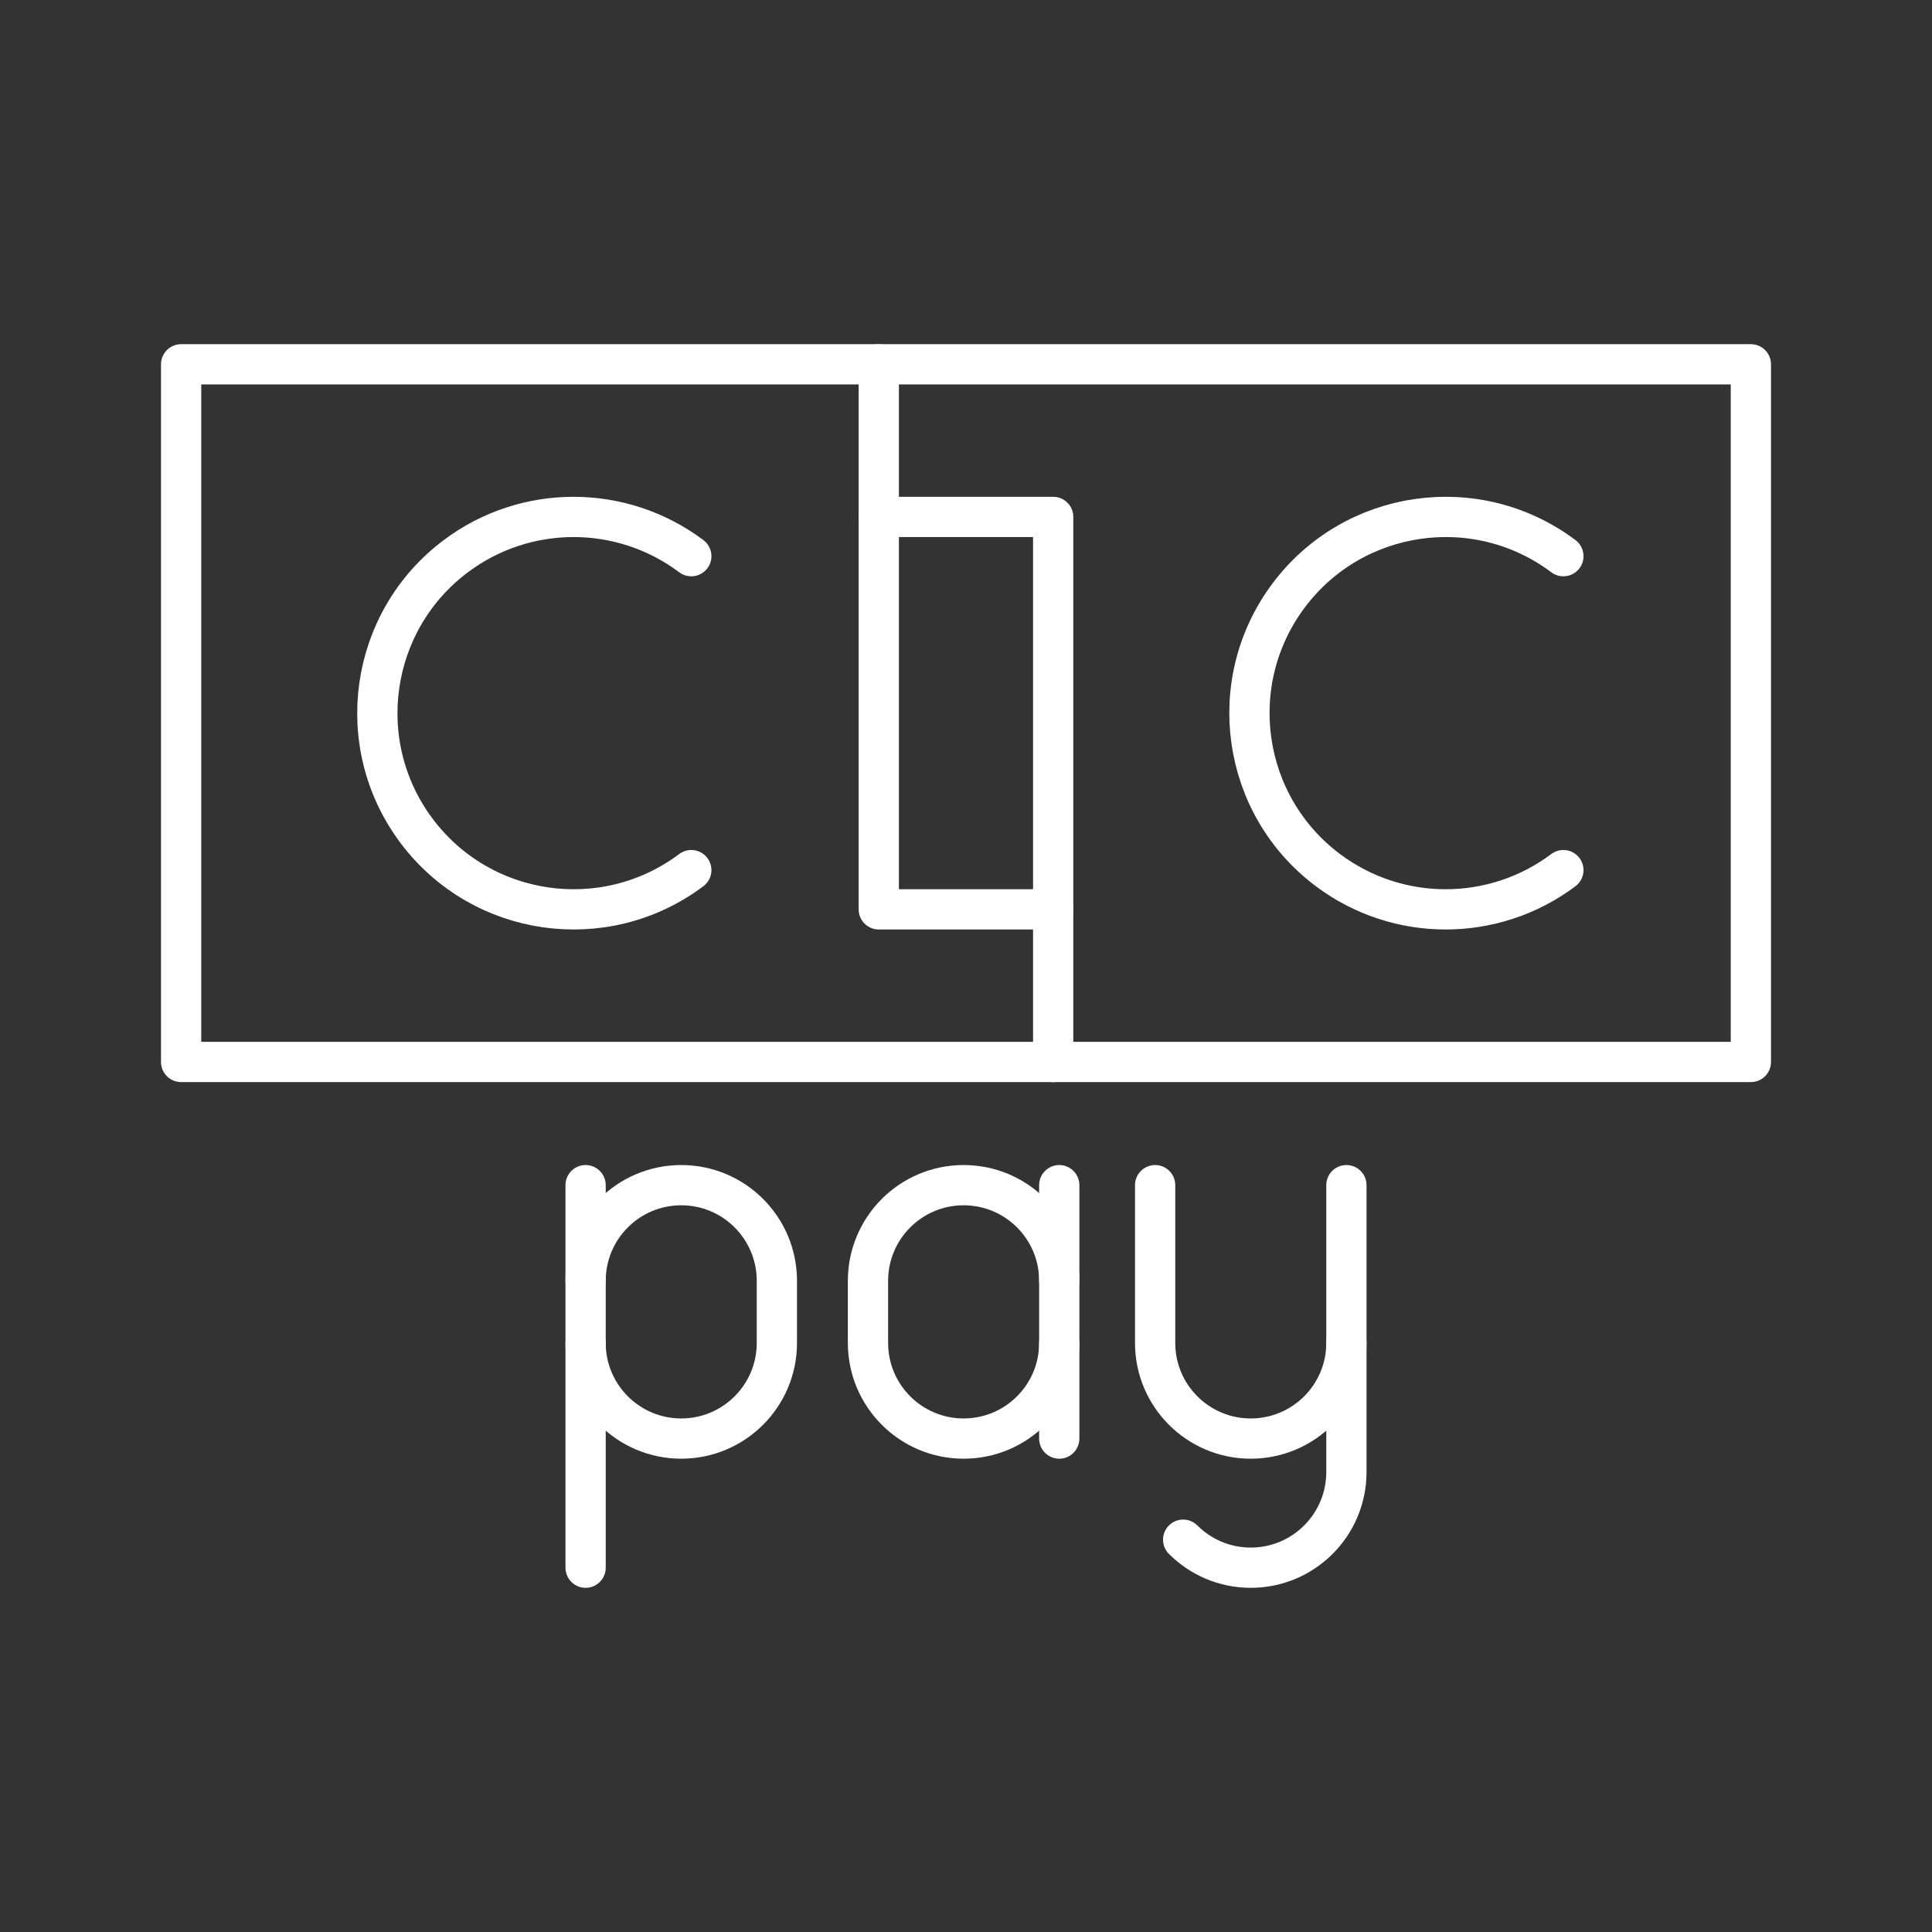 <?xml version="1.0" encoding="UTF-8"?><svg id="a" xmlns="http://www.w3.org/2000/svg" viewBox="0 0 48 48"><rect x="0" y="0" width="48" height="48" fill="#333333" stroke="none"/><defs><style>.e{fill:none;}.e,.f{stroke:#fff;stroke-linecap:round;stroke-linejoin:round;}.f{fill:rgba(255,255,255,0);}</style></defs><path class="f" d="M4.5,9.051h39v17.333H4.5V9.051h0Z"/><path class="f" d="M21.833,9.051v13.542h4.333"/><path class="f" d="M21.833,12.843h4.333v13.542"/><path class="f" d="M17.175,21.618c-2.154,1.615-5.21,1.179-6.825-.975-1.615-2.154-1.179-5.21.975-6.825,1.733-1.3,4.117-1.3,5.85,0M38.842,13.818c-2.154-1.615-5.21-1.179-6.825.975s-1.179,5.21.975,6.825c1.733,1.3,4.117,1.3,5.85,0"/><path class="e" d="M33.451,33.365v3.208c0,1.312-1.064,2.376-2.376,2.376h-0c-.656,0-1.25-.266-1.68-.696"/><path class="e" d="M33.451,29.445v3.92c0,1.312-1.064,2.376-2.376,2.376h-0c-1.312,0-2.376-1.064-2.376-2.376v-3.92"/><path class="e" d="M26.317,33.365c0,1.312-1.064,2.376-2.376,2.376h-0c-1.312,0-2.376-1.064-2.376-2.376v-1.544c0-1.312,1.064-2.376,2.376-2.376h0c1.312,0,2.376,1.064,2.376,2.376"/><line class="e" x1="26.317" y1="35.741" x2="26.317" y2="29.445"/><path class="e" d="M14.549,33.365c0,1.312,1.064,2.376,2.376,2.376h0c1.312,0,2.376-1.064,2.376-2.376v-1.544c0-1.312-1.064-2.376-2.376-2.376h-0c-1.312,0-2.376,1.064-2.376,2.376"/><line class="e" x1="14.549" y1="29.445" x2="14.549" y2="38.949"/></svg>